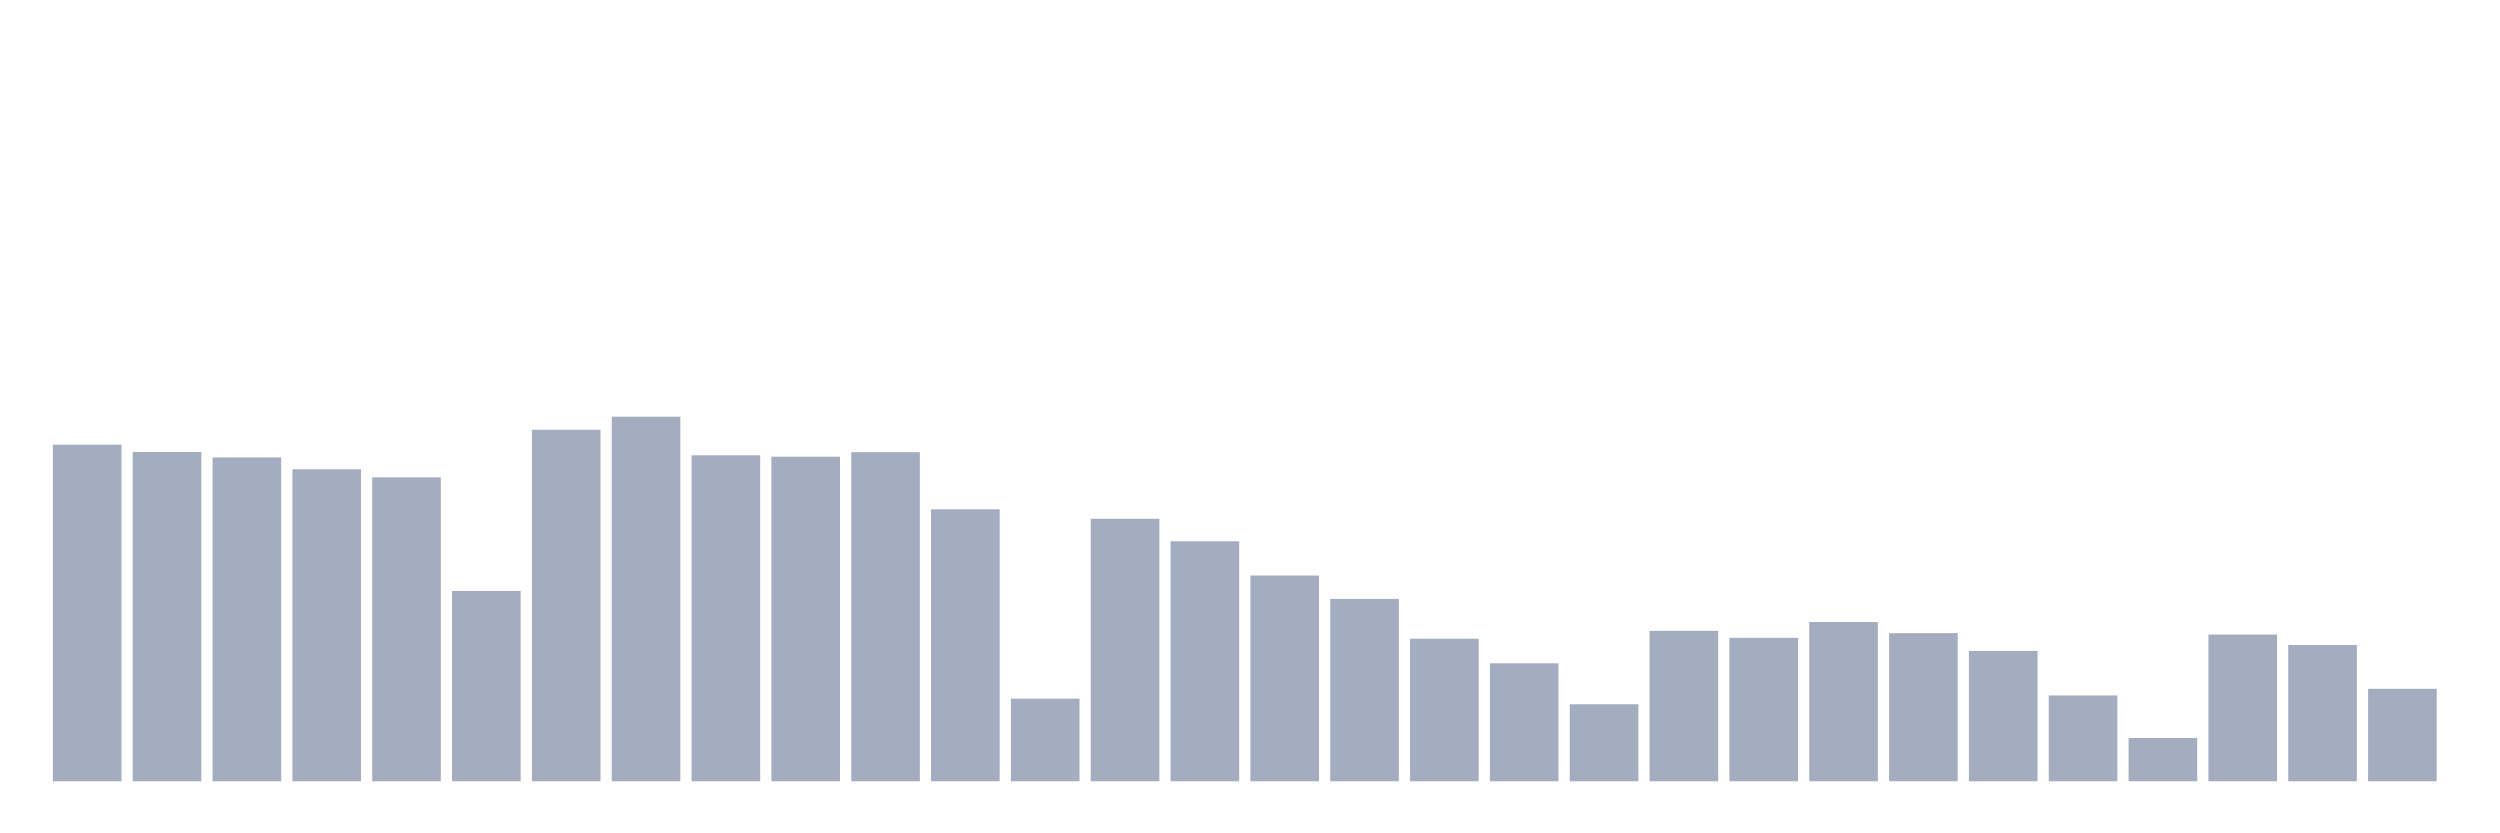 <svg xmlns="http://www.w3.org/2000/svg" viewBox="0 0 480 160"><g transform="translate(10,10)"><rect class="bar" x="0.153" width="13.175" y="75.377" height="64.623" fill="rgb(164,173,192)"></rect><rect class="bar" x="15.482" width="13.175" y="76.79" height="63.21" fill="rgb(164,173,192)"></rect><rect class="bar" x="30.81" width="13.175" y="77.824" height="62.176" fill="rgb(164,173,192)"></rect><rect class="bar" x="46.138" width="13.175" y="80.098" height="59.902" fill="rgb(164,173,192)"></rect><rect class="bar" x="61.466" width="13.175" y="81.649" height="58.351" fill="rgb(164,173,192)"></rect><rect class="bar" x="76.794" width="13.175" y="103.466" height="36.534" fill="rgb(164,173,192)"></rect><rect class="bar" x="92.123" width="13.175" y="72.516" height="67.484" fill="rgb(164,173,192)"></rect><rect class="bar" x="107.451" width="13.175" y="70" height="70" fill="rgb(164,173,192)"></rect><rect class="bar" x="122.779" width="13.175" y="77.41" height="62.59" fill="rgb(164,173,192)"></rect><rect class="bar" x="138.107" width="13.175" y="77.686" height="62.314" fill="rgb(164,173,192)"></rect><rect class="bar" x="153.436" width="13.175" y="76.824" height="63.176" fill="rgb(164,173,192)"></rect><rect class="bar" x="168.764" width="13.175" y="87.784" height="52.216" fill="rgb(164,173,192)"></rect><rect class="bar" x="184.092" width="13.175" y="124.146" height="15.854" fill="rgb(164,173,192)"></rect><rect class="bar" x="199.42" width="13.175" y="89.611" height="50.389" fill="rgb(164,173,192)"></rect><rect class="bar" x="214.748" width="13.175" y="93.919" height="46.081" fill="rgb(164,173,192)"></rect><rect class="bar" x="230.077" width="13.175" y="100.502" height="39.498" fill="rgb(164,173,192)"></rect><rect class="bar" x="245.405" width="13.175" y="104.983" height="35.017" fill="rgb(164,173,192)"></rect><rect class="bar" x="260.733" width="13.175" y="112.634" height="27.366" fill="rgb(164,173,192)"></rect><rect class="bar" x="276.061" width="13.175" y="117.356" height="22.644" fill="rgb(164,173,192)"></rect><rect class="bar" x="291.39" width="13.175" y="125.214" height="14.786" fill="rgb(164,173,192)"></rect><rect class="bar" x="306.718" width="13.175" y="111.118" height="28.882" fill="rgb(164,173,192)"></rect><rect class="bar" x="322.046" width="13.175" y="112.462" height="27.538" fill="rgb(164,173,192)"></rect><rect class="bar" x="337.374" width="13.175" y="109.429" height="30.571" fill="rgb(164,173,192)"></rect><rect class="bar" x="352.702" width="13.175" y="111.566" height="28.434" fill="rgb(164,173,192)"></rect><rect class="bar" x="368.031" width="13.175" y="114.978" height="25.022" fill="rgb(164,173,192)"></rect><rect class="bar" x="383.359" width="13.175" y="123.525" height="16.475" fill="rgb(164,173,192)"></rect><rect class="bar" x="398.687" width="13.175" y="131.694" height="8.306" fill="rgb(164,173,192)"></rect><rect class="bar" x="414.015" width="13.175" y="111.841" height="28.159" fill="rgb(164,173,192)"></rect><rect class="bar" x="429.344" width="13.175" y="113.84" height="26.16" fill="rgb(164,173,192)"></rect><rect class="bar" x="444.672" width="13.175" y="122.25" height="17.75" fill="rgb(164,173,192)"></rect></g></svg>